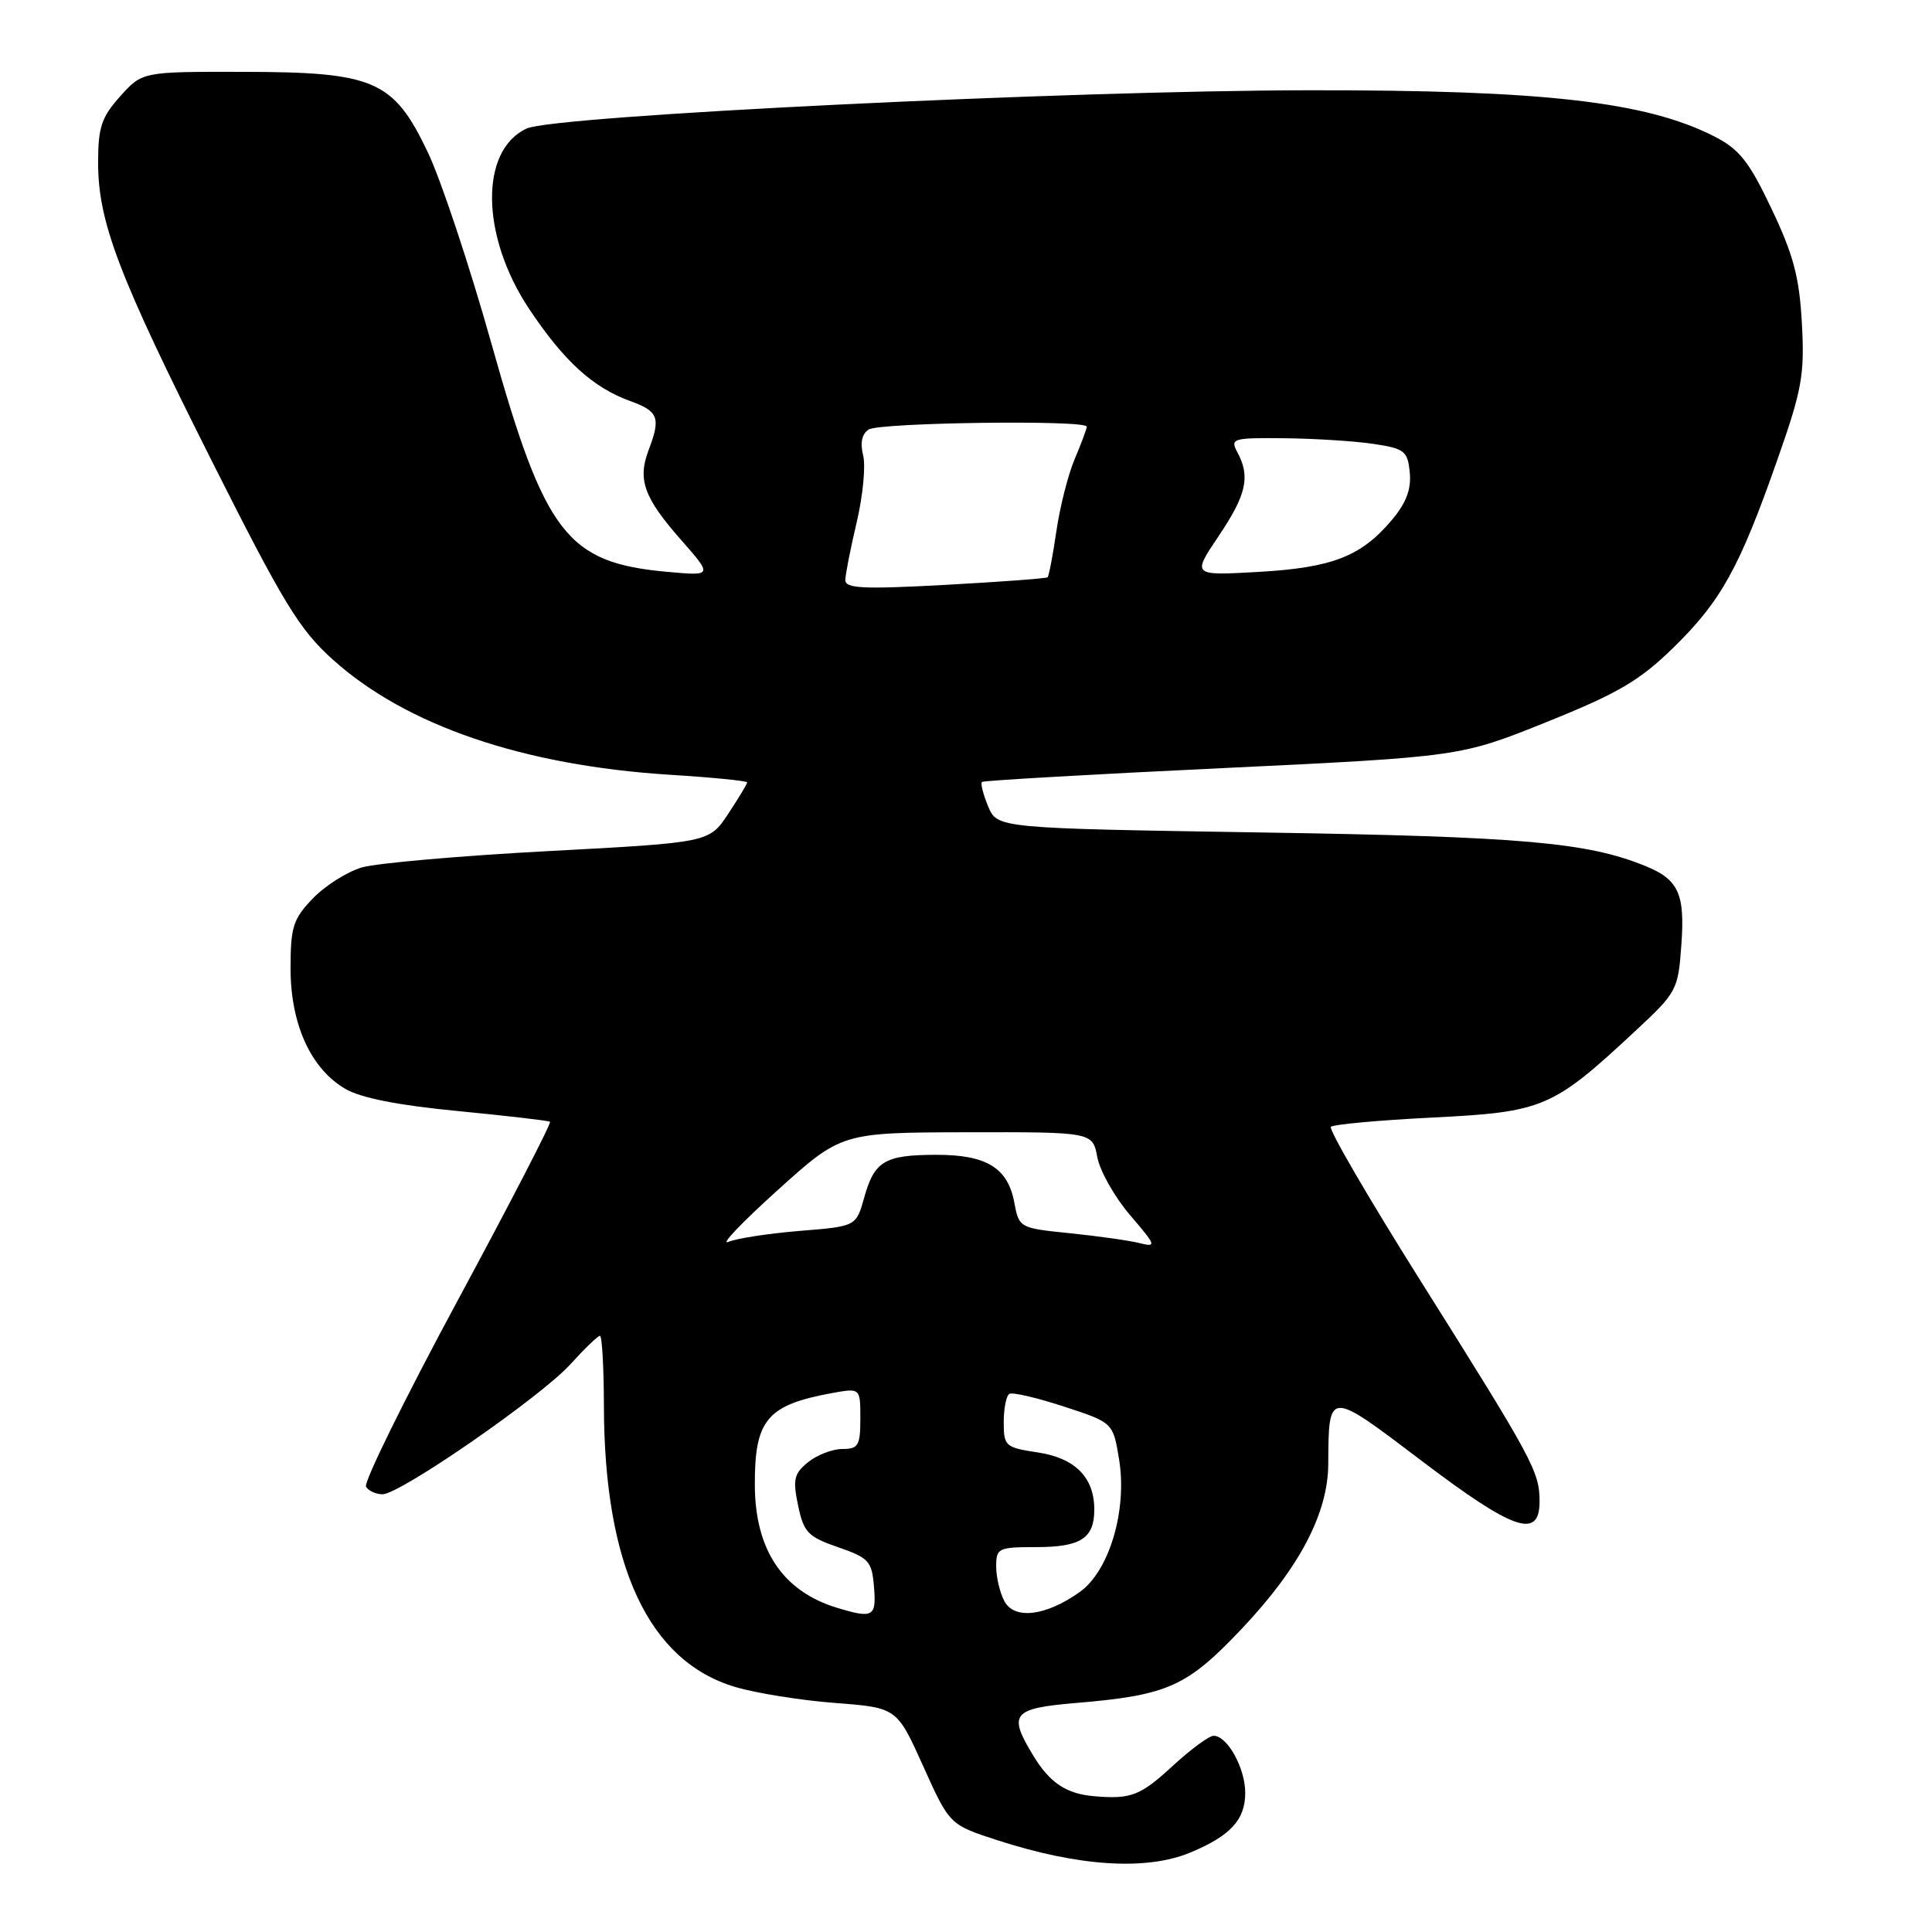 <?xml version="1.0" encoding="UTF-8" standalone="no"?>
<!DOCTYPE svg PUBLIC "-//W3C//DTD SVG 1.1//EN" "http://www.w3.org/Graphics/SVG/1.1/DTD/svg11.dtd" >
<svg xmlns="http://www.w3.org/2000/svg" xmlns:xlink="http://www.w3.org/1999/xlink" version="1.1" viewBox="0 0 256 256">
 <g >
 <path fill="currentColor"
d=" M 157.75 245.46 C 163.05 243.25 165.00 241.12 165.00 237.57 C 165.00 234.27 162.63 230.00 160.81 230.00 C 160.21 230.00 157.77 231.80 155.38 234.00 C 151.09 237.95 149.88 238.42 145.00 238.01 C 141.31 237.70 139.12 236.25 136.95 232.69 C 133.53 227.08 134.10 226.37 142.63 225.65 C 154.80 224.62 157.29 223.50 164.65 215.70 C 172.21 207.68 175.97 200.50 176.00 194.00 C 176.06 184.15 175.96 184.15 188.35 193.55 C 200.59 202.83 204.00 204.00 204.00 198.95 C 204.00 195.01 203.16 193.45 188.27 169.78 C 181.39 158.85 176.03 149.64 176.35 149.31 C 176.68 148.99 182.75 148.43 189.84 148.08 C 204.48 147.35 205.72 146.82 216.56 136.73 C 222.22 131.47 222.36 131.21 222.79 125.17 C 223.28 118.44 222.42 116.54 218.04 114.76 C 210.34 111.61 201.67 110.85 167.32 110.31 C 132.14 109.75 132.14 109.75 130.93 106.84 C 130.27 105.24 129.90 103.79 130.12 103.61 C 130.33 103.43 144.68 102.60 162.00 101.78 C 193.50 100.27 193.50 100.27 204.94 95.67 C 214.46 91.84 217.27 90.18 221.77 85.78 C 228.06 79.62 230.49 75.23 235.50 60.95 C 238.78 51.62 239.13 49.68 238.76 42.88 C 238.43 36.74 237.65 33.79 234.75 27.69 C 231.76 21.39 230.49 19.78 227.16 18.08 C 218.12 13.47 204.56 11.92 173.50 11.96 C 141.27 12.00 73.48 15.32 69.78 17.03 C 63.52 19.94 63.70 31.32 70.15 40.99 C 74.74 47.86 78.58 51.36 83.50 53.14 C 87.26 54.50 87.58 55.34 85.94 59.65 C 84.46 63.55 85.33 65.95 90.20 71.49 C 94.45 76.32 94.45 76.32 88.39 75.77 C 75.10 74.56 72.21 70.80 65.11 45.50 C 62.22 35.22 58.43 23.82 56.68 20.16 C 52.13 10.63 49.62 9.54 32.17 9.52 C 18.85 9.50 18.85 9.50 15.92 12.77 C 13.44 15.54 13.00 16.86 13.00 21.55 C 13.00 29.42 15.72 36.54 28.08 61.11 C 37.56 79.96 39.67 83.42 44.11 87.41 C 53.82 96.14 69.32 101.43 88.75 102.66 C 94.39 103.01 99.00 103.47 99.00 103.67 C 99.00 103.88 97.87 105.75 96.49 107.84 C 93.97 111.64 93.97 111.64 72.74 112.77 C 61.06 113.39 49.90 114.37 47.94 114.94 C 45.99 115.52 43.06 117.37 41.44 119.06 C 38.83 121.78 38.50 122.83 38.50 128.32 C 38.50 135.71 41.18 141.62 45.77 144.29 C 47.80 145.48 52.82 146.47 60.67 147.22 C 67.18 147.85 72.67 148.49 72.88 148.64 C 73.09 148.80 67.55 159.52 60.57 172.46 C 53.59 185.41 48.16 196.45 48.50 197.00 C 48.84 197.55 49.82 198.00 50.68 198.00 C 53.01 198.00 71.70 185.07 75.60 180.75 C 77.47 178.69 79.22 177.00 79.50 177.00 C 79.77 177.00 80.01 181.16 80.02 186.25 C 80.06 207.52 85.95 220.13 97.44 223.54 C 100.19 224.35 106.13 225.31 110.64 225.65 C 118.84 226.28 118.84 226.28 122.33 234.03 C 125.82 241.78 125.82 241.78 132.16 243.84 C 142.92 247.33 151.92 247.90 157.75 245.46 Z  M 110.94 213.05 C 103.74 210.87 100.06 205.40 100.02 196.82 C 99.98 188.13 101.62 186.17 110.25 184.59 C 114.00 183.91 114.00 183.91 114.00 187.95 C 114.00 191.55 113.74 192.00 111.61 192.00 C 110.30 192.00 108.25 192.79 107.07 193.75 C 105.21 195.26 105.03 196.04 105.75 199.48 C 106.50 203.05 107.05 203.63 111.04 205.01 C 115.14 206.43 115.53 206.86 115.81 210.28 C 116.14 214.24 115.69 214.49 110.94 213.05 Z  M 133.09 212.17 C 132.49 211.05 132.00 208.98 132.00 207.57 C 132.00 205.13 132.28 205.00 137.30 205.00 C 143.20 205.00 145.00 203.84 145.00 200.02 C 145.00 195.76 142.45 193.19 137.48 192.45 C 133.21 191.80 133.00 191.62 133.00 188.45 C 133.00 186.62 133.34 184.92 133.75 184.69 C 134.16 184.45 137.42 185.21 140.99 186.38 C 147.48 188.50 147.48 188.50 148.28 193.35 C 149.39 200.08 147.00 208.15 143.07 210.95 C 138.59 214.14 134.42 214.65 133.09 212.17 Z  M 103.00 157.74 C 111.50 150.07 111.50 150.07 128.14 150.03 C 144.78 150.00 144.78 150.00 145.40 153.34 C 145.75 155.17 147.70 158.62 149.73 161.00 C 153.22 165.07 153.29 165.29 150.97 164.71 C 149.61 164.37 145.47 163.79 141.77 163.41 C 135.09 162.73 135.03 162.70 134.40 159.34 C 133.54 154.73 130.70 153.00 124.03 153.02 C 117.23 153.03 115.86 153.85 114.51 158.69 C 113.44 162.50 113.44 162.50 105.97 163.10 C 101.86 163.44 97.60 164.09 96.50 164.56 C 95.40 165.02 98.33 161.95 103.00 157.74 Z  M 112.01 76.86 C 112.02 76.11 112.70 72.66 113.52 69.19 C 114.34 65.71 114.72 61.73 114.37 60.33 C 113.95 58.67 114.21 57.48 115.11 56.91 C 116.58 55.98 144.00 55.62 144.00 56.53 C 144.00 56.82 143.29 58.74 142.42 60.78 C 141.54 62.83 140.45 67.14 139.98 70.36 C 139.51 73.58 138.98 76.34 138.81 76.49 C 138.64 76.65 132.54 77.10 125.25 77.50 C 114.38 78.09 112.00 77.98 112.01 76.86 Z  M 161.47 71.04 C 165.16 65.56 165.70 63.17 163.96 59.93 C 162.98 58.10 163.31 58.00 170.21 58.07 C 174.22 58.11 179.53 58.45 182.00 58.82 C 186.13 59.44 186.52 59.75 186.80 62.61 C 187.02 64.82 186.33 66.64 184.43 68.90 C 180.36 73.73 176.55 75.22 166.76 75.78 C 157.95 76.28 157.95 76.28 161.47 71.04 Z "/>
</g>
</svg>